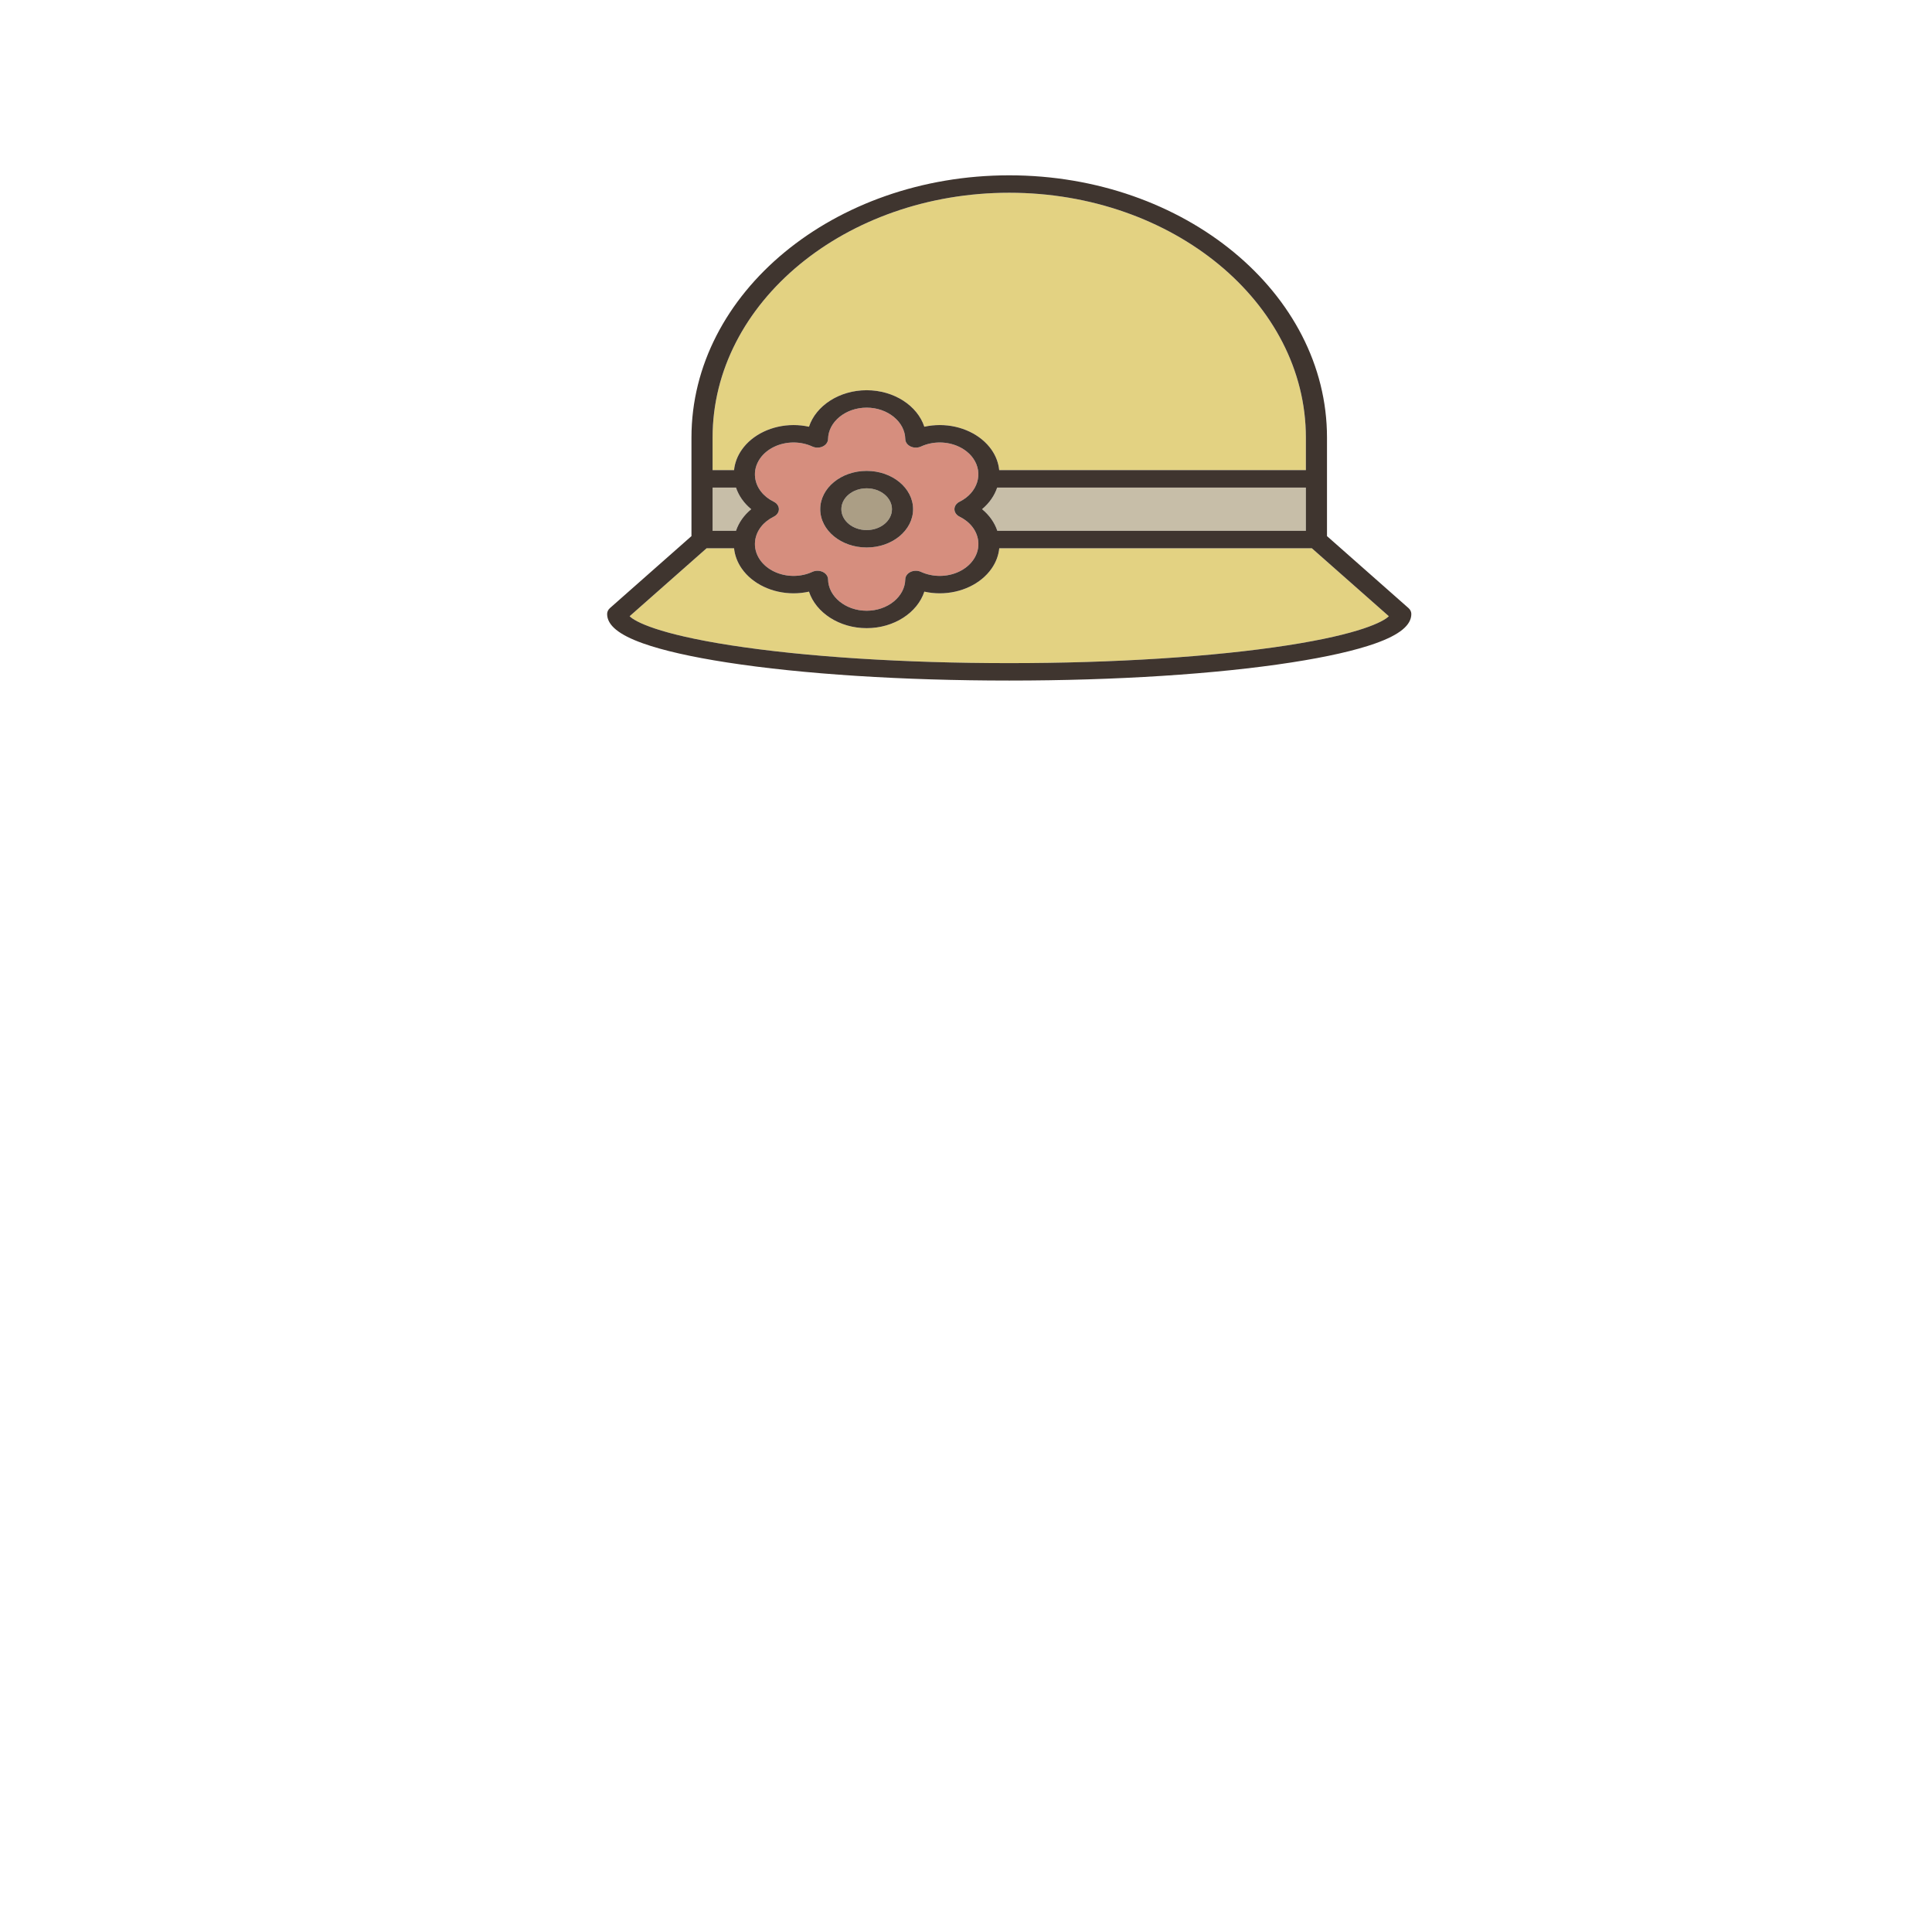 <svg width="4000" height="4000" viewBox="0 0 4000 4000" fill="none" xmlns="http://www.w3.org/2000/svg">
<path d="M2033.25 1054.18C2048.32 1066.56 2059.15 1081.94 2064.85 1099.01H2703.66V1009.46H2064.57C2058.95 1026.09 2048.38 1041.6 2033.25 1054.18Z" fill="#C7BEA8"/>
<path d="M1535.84 931.077C1557.87 899.59 1598.94 880.032 1643.03 880.032C1653.81 880.032 1664.54 881.212 1674.92 883.512C1689.18 840.101 1737.58 807.918 1794.33 807.918C1851.09 807.918 1899.49 840.101 1913.75 883.512C1924.13 881.212 1934.86 880.032 1945.64 880.032C1989.73 880.032 2030.81 899.594 2052.83 931.08C2062.17 944.423 2067.32 958.86 2068.76 973.365H2703.67V905.899C2703.67 626.435 2428.16 399.073 2089.51 399.073C1750.86 399.073 1475.34 626.435 1475.34 905.895V973.361H1519.78C1521.3 958.571 1526.65 944.21 1535.84 931.077Z" fill="#E3D282"/>
<path d="M1794.33 1097.46C1823.21 1097.46 1846.72 1078.07 1846.72 1054.23C1846.72 1030.39 1823.22 1010.99 1794.33 1010.99C1765.45 1010.99 1741.95 1030.39 1741.95 1054.23C1741.95 1078.07 1765.45 1097.46 1794.33 1097.46Z" fill="#AB9E85"/>
<path d="M1555.35 1054.23C1540.32 1041.86 1529.51 1026.5 1523.82 1009.46H1475.34V1099.01H1523.81C1529.5 1081.96 1540.31 1066.61 1555.35 1054.23Z" fill="#C7BEA8"/>
<path d="M2068.89 1135.11C2067.37 1149.9 2062.02 1164.26 2052.82 1177.4C2030.8 1208.88 1989.73 1228.43 1945.63 1228.43C1934.86 1228.43 1924.13 1227.25 1913.75 1224.95C1899.49 1268.37 1851.1 1300.55 1794.35 1300.55H1794.32C1737.56 1300.55 1689.17 1268.37 1674.91 1224.95C1664.53 1227.25 1653.8 1228.43 1643.03 1228.43C1598.93 1228.43 1557.86 1208.87 1535.84 1177.39C1526.65 1164.25 1521.3 1149.89 1519.78 1135.11H1462.98L1303.58 1275.84C1314.87 1287.19 1363.53 1312.85 1513.34 1336.07C1666.74 1359.84 1871.36 1372.93 2089.5 1372.93C2307.64 1372.93 2512.26 1359.84 2665.66 1336.07C2815.47 1312.85 2864.13 1287.19 2875.43 1275.84L2716.03 1135.11H2068.89Z" fill="#E3D282"/>
<path d="M1601.95 1069.72C1580.32 1080.39 1566.31 1098.38 1563.49 1119.07C1561.58 1133.12 1565.12 1147.04 1573.72 1159.35C1587.95 1179.7 1614.51 1192.34 1643.03 1192.34C1656.56 1192.34 1669.99 1189.44 1681.88 1183.98C1685.2 1182.45 1688.87 1181.69 1692.54 1181.69C1696.31 1181.69 1700.09 1182.5 1703.47 1184.11C1710.14 1187.28 1714.29 1193.12 1714.4 1199.47C1715.04 1235.31 1750.9 1264.46 1794.33 1264.46H1794.35C1837.77 1264.46 1873.62 1235.31 1874.27 1199.47C1874.38 1193.12 1878.53 1187.28 1885.2 1184.11C1891.86 1180.93 1900.06 1180.88 1906.78 1183.98C1918.68 1189.45 1932.11 1192.34 1945.64 1192.34C1974.16 1192.34 2000.72 1179.7 2014.96 1159.35C2023.56 1147.06 2027.09 1133.13 2025.18 1119.07C2022.36 1098.38 2008.34 1080.38 1986.72 1069.72C1980.11 1066.47 1976.06 1060.58 1976.06 1054.23C1976.06 1047.88 1980.11 1041.99 1986.72 1038.74C2024 1020.36 2036.67 980.161 2014.96 949.126C2000.72 928.77 1974.15 916.124 1945.63 916.124C1932.11 916.124 1918.67 919.018 1906.78 924.49C1900.05 927.576 1891.86 927.529 1885.19 924.356C1878.53 921.18 1874.37 915.348 1874.26 908.996C1873.62 873.16 1837.76 844.006 1794.33 844.006C1750.9 844.006 1715.04 873.16 1714.4 908.996C1714.29 915.348 1710.13 921.18 1703.47 924.356C1696.8 927.529 1688.61 927.579 1681.88 924.486C1669.99 919.015 1656.56 916.124 1643.03 916.124C1614.51 916.124 1587.95 928.767 1573.71 949.122C1565.11 961.419 1561.58 975.346 1563.49 989.393C1566.31 1010.09 1580.32 1028.08 1601.95 1038.74C1608.55 1042 1612.6 1047.88 1612.6 1054.23C1612.6 1060.58 1608.56 1066.47 1601.95 1069.72ZM1794.33 974.906C1847.33 974.906 1890.45 1010.49 1890.45 1054.23C1890.45 1097.97 1847.34 1133.55 1794.33 1133.55C1741.33 1133.55 1698.21 1097.97 1698.21 1054.23C1698.22 1010.49 1741.33 974.906 1794.33 974.906Z" fill="#D68E7E"/>
<path d="M2747.4 1109.95V905.895C2747.4 606.531 2452.27 362.978 2089.5 362.978C1726.73 362.978 1431.6 606.531 1431.6 905.895V1109.95L1262.9 1258.9C1259.1 1262.24 1257 1266.65 1257 1271.22C1257 1294.38 1281.3 1314.28 1331.29 1332.05C1372.76 1346.79 1431.29 1360.08 1505.26 1371.54C1661.25 1395.7 1868.73 1409.02 2089.5 1409.02C2310.26 1409.02 2517.75 1395.7 2673.73 1371.54C2747.71 1360.07 2806.24 1346.79 2847.7 1332.05C2897.7 1314.27 2922 1294.38 2922 1271.22C2922 1266.65 2919.89 1262.24 2916.1 1258.9L2747.4 1109.95ZM1475.34 905.895C1475.34 626.432 1750.85 399.07 2089.5 399.07C2428.15 399.07 2703.67 626.432 2703.67 905.895V973.361H2068.75C2067.31 958.856 2062.16 944.42 2052.83 931.077C2030.8 899.59 1989.72 880.029 1945.63 880.029C1934.85 880.029 1924.13 881.209 1913.74 883.508C1899.48 840.097 1851.08 807.914 1794.32 807.914C1737.57 807.914 1689.18 840.097 1674.91 883.508C1664.53 881.209 1653.8 880.029 1643.03 880.029C1598.93 880.029 1557.86 899.587 1535.83 931.073C1526.64 944.21 1521.29 958.567 1519.77 973.361H1475.34V905.895ZM2703.66 1009.46V1099.01H2064.85C2059.15 1081.94 2048.32 1066.56 2033.25 1054.18C2048.38 1041.6 2058.95 1026.09 2064.57 1009.45H2703.66V1009.46ZM1601.95 1038.74C1580.33 1028.08 1566.31 1010.09 1563.49 989.393C1561.58 975.343 1565.12 961.419 1573.72 949.122C1587.96 928.767 1614.51 916.124 1643.03 916.124C1656.56 916.124 1669.99 919.018 1681.88 924.486C1688.61 927.579 1696.8 927.529 1703.47 924.356C1710.13 921.18 1714.29 915.348 1714.4 908.996C1715.05 873.16 1750.91 844.006 1794.33 844.006C1837.77 844.006 1873.62 873.16 1874.27 908.996C1874.38 915.348 1878.53 921.18 1885.2 924.356C1891.86 927.529 1900.06 927.579 1906.78 924.49C1918.68 919.015 1932.11 916.124 1945.64 916.124C1974.16 916.124 2000.72 928.77 2014.96 949.126C2036.68 980.161 2024 1020.36 1986.72 1038.74C1980.11 1041.99 1976.07 1047.88 1976.07 1054.23C1976.07 1060.58 1980.11 1066.47 1986.72 1069.72C2008.35 1080.38 2022.36 1098.38 2025.18 1119.07C2027.1 1133.13 2023.56 1147.06 2014.96 1159.35C2000.72 1179.7 1974.17 1192.34 1945.64 1192.34C1932.12 1192.34 1918.68 1189.44 1906.79 1183.98C1900.06 1180.88 1891.87 1180.93 1885.2 1184.11C1878.54 1187.28 1874.38 1193.12 1874.27 1199.47C1873.62 1235.31 1837.77 1264.46 1794.35 1264.46H1794.34C1750.9 1264.46 1715.05 1235.31 1714.41 1199.47C1714.3 1193.12 1710.14 1187.28 1703.48 1184.11C1700.1 1182.5 1696.32 1181.69 1692.54 1181.69C1688.87 1181.69 1685.2 1182.45 1681.89 1183.98C1670 1189.45 1656.56 1192.34 1643.03 1192.34C1614.51 1192.34 1587.96 1179.7 1573.72 1159.35C1565.12 1147.04 1561.59 1133.12 1563.49 1119.07C1566.31 1098.38 1580.33 1080.39 1601.95 1069.72C1608.56 1066.47 1612.61 1060.58 1612.61 1054.23C1612.6 1047.88 1608.56 1042 1601.95 1038.74ZM1475.34 1009.46H1523.82C1529.51 1026.51 1540.31 1041.86 1555.35 1054.23C1540.31 1066.61 1529.5 1081.97 1523.81 1099.01H1475.34V1009.46ZM2665.66 1336.07C2512.26 1359.84 2307.64 1372.93 2089.5 1372.93C1871.36 1372.93 1666.74 1359.84 1513.34 1336.07C1363.53 1312.85 1314.87 1287.19 1303.58 1275.84L1462.98 1135.11H1519.78C1521.3 1149.89 1526.65 1164.25 1535.84 1177.39C1557.86 1208.87 1598.94 1228.43 1643.03 1228.43C1653.81 1228.43 1664.53 1227.25 1674.91 1224.95C1689.18 1268.37 1737.57 1300.55 1794.33 1300.55H1794.35C1851.1 1300.55 1899.49 1268.37 1913.75 1224.95C1924.13 1227.25 1934.87 1228.43 1945.64 1228.43C1989.74 1228.43 2030.81 1208.88 2052.83 1177.4C2062.02 1164.26 2067.38 1149.9 2068.89 1135.11H2716.03L2875.43 1275.84C2864.13 1287.19 2815.47 1312.85 2665.66 1336.07Z" fill="#3F352F"/>
<path d="M1794.33 1133.55C1847.33 1133.55 1890.45 1097.97 1890.45 1054.23C1890.45 1010.49 1847.34 974.906 1794.33 974.906C1741.33 974.906 1698.21 1010.49 1698.21 1054.23C1698.22 1097.97 1741.33 1133.55 1794.33 1133.55ZM1794.33 1011C1823.21 1011 1846.72 1030.39 1846.72 1054.23C1846.72 1078.07 1823.22 1097.47 1794.33 1097.47C1765.45 1097.47 1741.95 1078.07 1741.95 1054.23C1741.95 1030.39 1765.45 1011 1794.33 1011Z" fill="#3F352F"/>
</svg>
